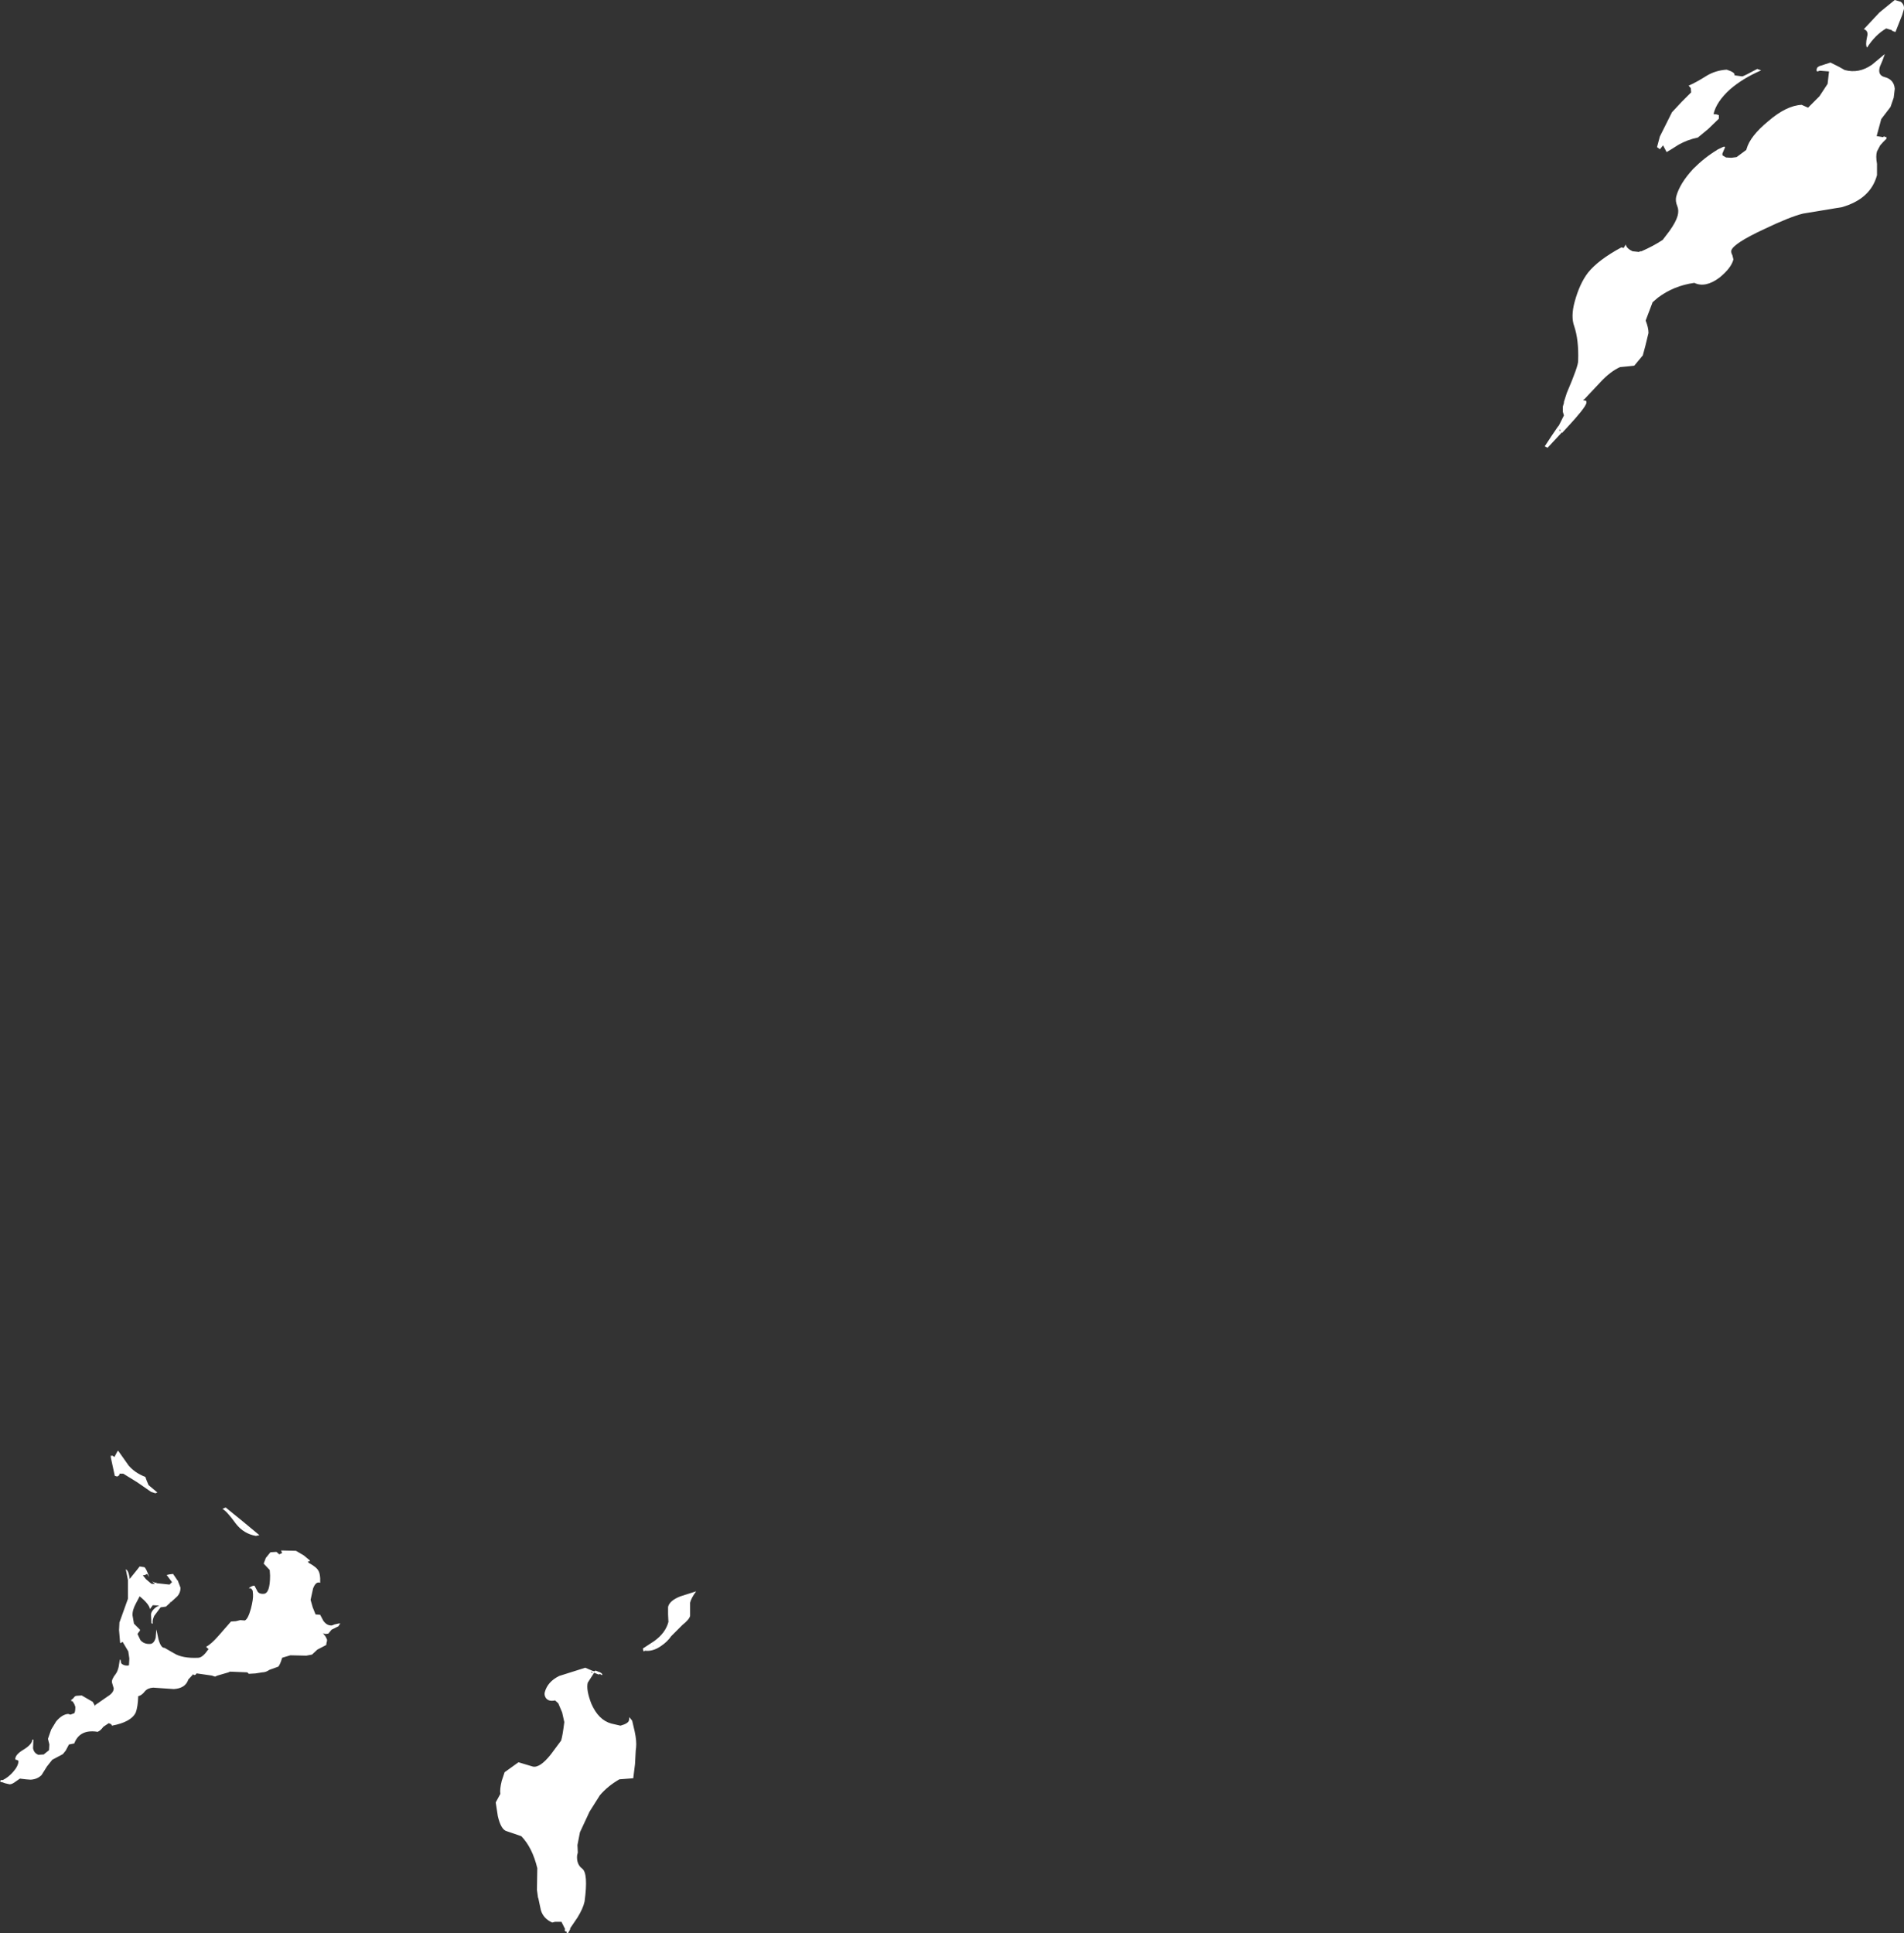 <?xml version="1.0" encoding="UTF-8" standalone="no"?>
<svg xmlns:ffdec="https://www.free-decompiler.com/flash" xmlns:xlink="http://www.w3.org/1999/xlink" ffdec:objectType="shape" height="272.0px" width="267.9px" xmlns="http://www.w3.org/2000/svg">
  <rect width="100%" height="100%" fill="#333333" stroke="none"/>
  <g transform="matrix(1.0, 0.0, 0.0, 1.0, 95.9, 531.5)">
    <path d="M151.35 -521.8 L151.9 -521.6 Q149.35 -520.5 147.55 -518.95 145.6 -517.2 145.2 -515.45 L145.65 -515.4 145.95 -515.3 145.95 -514.8 144.45 -513.35 143.0 -512.15 Q141.55 -511.85 140.3 -511.15 139.05 -510.35 138.6 -510.1 L138.1 -511.05 137.65 -510.5 137.25 -510.8 137.65 -512.3 139.35 -515.7 140.7 -517.15 142.05 -518.5 142.0 -519.1 141.7 -519.45 Q142.75 -519.9 144.25 -520.85 145.5 -521.6 147.05 -521.7 148.3 -521.3 148.15 -520.9 L149.25 -520.75 Q149.6 -520.85 151.35 -521.8 M161.65 -522.7 L162.85 -522.1 163.65 -521.65 Q165.65 -521.1 167.5 -522.4 L169.3 -523.9 169.0 -523.05 168.6 -522.1 Q168.25 -520.9 169.3 -520.65 170.6 -520.3 170.7 -519.0 L170.55 -517.75 170.1 -516.45 168.8 -514.75 168.15 -512.35 169.05 -512.2 169.25 -512.35 169.3 -512.2 169.5 -512.25 169.55 -512.0 169.05 -511.5 168.65 -511.05 168.2 -510.2 Q168.0 -509.55 168.2 -508.45 L168.2 -506.85 Q167.3 -503.5 163.25 -502.35 L157.8 -501.45 Q155.95 -501.0 152.3 -499.25 148.0 -497.25 147.7 -496.25 147.65 -495.95 147.85 -495.6 L148.0 -495.0 Q147.7 -493.8 146.05 -492.45 144.05 -490.95 142.5 -491.7 139.6 -491.3 137.35 -489.6 L136.6 -488.95 136.6 -488.9 135.65 -486.4 Q136.05 -485.4 136.05 -484.65 L135.6 -482.8 135.25 -481.5 134.05 -480.05 133.1 -479.95 132.05 -479.85 Q130.7 -479.25 129.3 -477.75 L127.0 -475.3 126.85 -475.25 Q126.9 -475.15 127.1 -475.15 127.4 -475.15 127.3 -474.75 127.1 -474.05 124.55 -471.3 L123.9 -470.6 123.85 -470.65 121.85 -468.5 121.45 -468.7 122.4 -470.15 123.25 -471.4 123.45 -471.65 124.15 -473.05 124.0 -473.55 124.0 -474.3 124.15 -474.8 124.15 -474.95 124.55 -476.2 Q126.2 -480.05 126.15 -480.75 126.25 -483.65 125.6 -485.6 125.1 -486.95 125.65 -489.0 126.35 -491.6 127.55 -493.15 129.0 -494.95 132.25 -496.7 L132.55 -496.6 132.85 -497.1 Q132.95 -496.55 133.8 -496.15 L134.7 -496.05 135.0 -496.2 134.95 -496.1 Q136.7 -496.85 138.05 -497.75 L139.0 -499.0 Q139.9 -500.25 140.15 -501.15 140.35 -501.9 140.1 -502.5 139.8 -503.2 139.95 -503.85 140.45 -505.7 142.35 -507.75 143.95 -509.35 145.7 -510.4 L145.75 -510.45 146.6 -510.85 Q146.95 -510.9 146.75 -510.6 L146.45 -509.9 146.45 -509.8 146.45 -509.65 146.95 -509.35 147.7 -509.3 148.45 -509.4 149.8 -510.4 149.85 -510.55 Q150.35 -512.35 152.9 -514.45 155.45 -516.65 157.6 -516.75 L158.5 -516.35 160.1 -517.95 161.25 -519.7 161.45 -521.45 160.15 -521.55 159.85 -521.45 Q159.6 -521.45 159.75 -521.9 L159.85 -522.05 160.1 -522.2 161.65 -522.7 M145.9 -510.2 L145.9 -510.1 145.95 -510.15 145.9 -510.2 M146.1 -509.6 L146.2 -509.95 146.1 -509.65 146.1 -509.6 M123.7 -470.9 L123.55 -471.1 123.5 -470.9 123.7 -470.9 M171.55 -531.25 Q172.05 -530.85 172.0 -530.25 L171.75 -529.4 170.8 -527.0 Q170.25 -527.15 170.3 -527.25 L169.5 -527.5 Q167.95 -526.6 166.8 -524.8 166.55 -525.15 166.8 -526.3 167.05 -527.15 166.35 -527.4 L168.55 -529.75 170.7 -531.5 171.55 -531.25 M0.1 -302.85 L-1.45 -301.3 Q-2.0 -300.5 -2.9 -299.9 -4.05 -299.1 -5.15 -299.25 -5.25 -299.15 -5.35 -299.15 L-5.45 -299.55 -3.85 -300.6 Q-2.25 -301.75 -1.85 -303.3 L-1.9 -304.35 -1.9 -305.4 Q-1.7 -306.3 -0.15 -306.9 L2.05 -307.6 Q1.35 -306.65 1.2 -306.0 L1.2 -305.05 1.2 -304.15 Q1.1 -303.65 0.1 -302.85 M-64.15 -319.4 L-61.75 -317.45 -59.4 -315.5 -59.9 -315.4 Q-61.6 -315.7 -62.7 -317.1 -64.0 -318.9 -64.6 -319.2 L-64.15 -319.4 M-80.3 -326.4 Q-80.35 -326.85 -80.2 -326.65 L-80.1 -326.7 -79.8 -326.5 -79.35 -327.35 -79.25 -327.35 -77.8 -325.3 Q-76.9 -324.25 -75.45 -323.7 L-75.25 -323.15 -75.0 -322.55 -73.75 -321.5 -74.05 -321.4 -74.65 -321.6 -76.6 -322.95 -78.55 -324.15 -79.1 -324.15 -79.1 -323.95 -79.4 -323.75 -79.75 -323.85 -80.3 -326.4 M-61.5 -316.5 L-61.5 -316.55 -61.6 -316.5 -61.5 -316.5 M-71.95 -306.05 L-71.9 -306.15 -72.05 -306.05 -71.95 -306.05 M-76.6 -310.65 L-76.25 -311.1 -75.6 -311.0 Q-75.35 -310.9 -74.9 -309.6 L-75.2 -310.05 -75.5 -309.9 -75.8 -309.85 -75.35 -309.3 -74.7 -308.75 -74.55 -308.65 -74.1 -308.65 -74.5 -309.0 -74.05 -308.8 -73.9 -308.85 -73.9 -308.75 -72.05 -308.55 -71.7 -308.9 -72.45 -309.9 -72.0 -310.0 -71.95 -310.0 -71.55 -310.05 -71.0 -309.25 -71.0 -309.2 -70.9 -309.15 -70.5 -308.1 Q-70.5 -307.4 -70.95 -306.9 L-71.55 -306.35 -71.95 -306.0 -72.55 -305.45 -73.3 -305.35 -74.2 -304.15 Q-74.5 -303.5 -74.4 -303.05 L-74.6 -303.1 -74.65 -304.25 Q-74.7 -304.8 -73.9 -305.4 L-73.5 -305.6 -74.4 -305.65 -74.8 -305.1 Q-74.9 -305.8 -76.25 -306.9 L-76.75 -305.95 Q-77.3 -304.95 -77.25 -304.2 L-77.05 -303.05 -76.6 -302.6 -76.2 -302.2 Q-76.2 -302.0 -76.35 -301.9 L-76.55 -301.6 -76.15 -300.75 Q-75.65 -300.15 -74.8 -300.2 -74.25 -300.2 -74.0 -301.05 L-73.9 -302.25 -73.6 -300.85 Q-73.25 -299.6 -72.75 -299.65 L-71.45 -298.9 Q-70.25 -298.15 -68.05 -298.25 -67.55 -298.25 -67.0 -298.9 L-66.5 -299.55 -66.6 -299.5 -66.9 -299.8 Q-66.2 -300.15 -65.15 -301.35 L-63.4 -303.35 -62.7 -303.4 -62.1 -303.55 -61.45 -303.5 Q-61.0 -303.7 -60.6 -305.15 -60.25 -306.5 -60.3 -307.2 L-60.35 -307.7 -60.55 -308.0 -60.9 -308.05 Q-60.45 -308.4 -60.1 -308.4 L-59.75 -307.75 Q-59.55 -307.2 -58.8 -307.25 -57.9 -307.3 -57.9 -309.8 L-57.95 -310.6 -58.8 -311.5 -58.5 -312.3 -57.85 -313.1 -57.0 -313.15 -56.6 -312.8 -56.2 -313.0 -56.35 -313.35 -54.25 -313.3 -53.15 -312.65 -52.25 -311.9 -52.6 -311.75 -52.45 -311.6 Q-51.35 -311.0 -51.1 -310.5 -50.9 -310.2 -50.85 -309.45 L-50.85 -308.8 Q-51.45 -309.05 -51.85 -308.0 L-52.2 -306.4 -51.9 -305.35 -51.5 -304.35 -50.85 -304.3 -50.4 -303.45 Q-49.9 -302.75 -49.2 -302.8 L-48.8 -302.95 -48.15 -303.1 -48.15 -303.05 -48.0 -303.1 -48.25 -302.75 -48.25 -302.7 -49.25 -302.2 -49.7 -301.65 -50.1 -301.6 -50.45 -301.7 -50.1 -301.25 -49.9 -300.85 Q-49.85 -300.65 -49.95 -300.4 L-50.0 -300.05 -51.25 -299.4 -52.0 -298.7 -52.8 -298.55 -55.05 -298.6 -56.05 -298.3 -56.2 -298.25 Q-56.5 -297.25 -56.75 -297.0 L-58.0 -296.55 Q-58.5 -296.2 -59.0 -296.2 L-59.95 -296.05 -60.8 -296.0 -60.9 -296.0 -61.1 -296.2 -63.55 -296.3 -63.75 -296.2 -65.3 -295.75 -65.65 -295.6 -66.1 -295.75 -68.2 -296.05 -68.25 -296.05 Q-68.4 -295.75 -68.65 -295.85 L-68.7 -295.95 -69.4 -295.2 Q-69.8 -293.95 -71.45 -293.85 L-74.35 -294.05 Q-75.1 -294.0 -75.5 -293.55 -75.95 -292.95 -76.45 -292.85 -76.5 -291.35 -76.8 -290.55 -77.45 -289.2 -80.15 -288.7 L-80.25 -288.9 -80.6 -289.05 -81.35 -288.55 Q-81.8 -287.95 -82.15 -287.85 L-82.2 -287.8 -82.25 -287.85 Q-84.7 -288.2 -85.45 -286.2 L-86.2 -286.05 -86.65 -285.2 -87.05 -284.7 -88.55 -283.9 -89.3 -282.95 -90.05 -281.75 Q-90.65 -281.15 -91.6 -281.1 L-92.25 -281.15 -93.1 -281.25 -93.75 -280.8 Q-94.2 -280.45 -94.55 -280.45 L-95.2 -280.6 -95.6 -280.75 -95.75 -280.75 -95.9 -280.9 -95.75 -281.05 -95.5 -281.05 Q-94.7 -281.45 -94.05 -282.2 -93.3 -283.05 -93.3 -283.75 L-93.55 -283.9 Q-93.7 -283.85 -93.75 -284.0 -93.75 -284.65 -92.55 -285.35 -91.35 -286.1 -91.35 -286.75 L-91.2 -286.75 -91.25 -285.55 Q-91.15 -284.85 -90.5 -284.6 L-89.75 -284.65 -89.0 -285.25 -88.95 -286.05 -89.15 -286.85 -88.7 -288.15 -88.0 -289.3 Q-87.15 -290.3 -86.3 -290.35 L-86.0 -290.25 -85.45 -290.45 Q-85.3 -290.65 -85.3 -291.35 L-85.45 -291.75 -85.7 -292.15 -85.85 -292.15 -85.9 -292.2 -85.85 -292.3 -85.9 -292.35 -85.75 -292.4 -85.5 -292.65 Q-85.4 -292.85 -85.15 -292.9 L-84.4 -292.95 -82.85 -292.05 -82.6 -291.6 -82.5 -291.45 -82.5 -291.6 -80.7 -292.85 Q-79.9 -293.35 -79.9 -293.95 L-80.15 -294.8 Q-80.2 -295.25 -79.6 -296.0 -79.35 -296.35 -79.2 -297.0 L-79.05 -297.95 -78.95 -298.0 -78.85 -297.5 Q-78.6 -297.15 -77.95 -297.15 L-77.75 -297.2 -77.7 -298.15 -77.85 -299.15 -78.65 -300.5 -78.95 -300.3 -79.0 -300.4 -79.15 -302.15 -79.1 -303.1 -79.1 -303.2 -77.9 -306.55 -77.9 -309.2 -78.2 -310.7 Q-77.8 -310.55 -77.65 -309.35 L-76.6 -310.65 M-4.05 -299.95 L-4.05 -299.85 -4.0 -299.8 -4.05 -299.95 M-6.45 -285.2 L-6.55 -283.3 -6.8 -281.3 -8.75 -281.15 Q-10.4 -280.2 -11.5 -278.9 L-12.95 -276.6 -14.3 -273.7 -14.65 -271.9 -14.6 -270.85 -14.7 -270.45 Q-14.8 -269.2 -14.0 -268.6 -13.1 -267.95 -13.65 -263.95 -13.85 -263.0 -14.65 -261.7 L-15.7 -260.15 -15.65 -260.1 -15.95 -259.55 -16.15 -259.5 -16.2 -259.75 -16.35 -259.75 -16.45 -259.9 -16.4 -260.1 -16.9 -261.1 -17.8 -261.1 -18.2 -261.0 Q-19.45 -261.55 -19.8 -262.75 L-20.15 -264.4 -20.2 -264.5 -20.35 -265.6 -20.3 -268.65 Q-21.0 -271.55 -22.55 -273.15 L-24.6 -273.85 Q-25.4 -274.05 -25.85 -275.95 L-26.15 -277.9 -25.5 -279.1 Q-25.6 -279.75 -25.3 -280.95 L-24.9 -282.15 -22.95 -283.55 -20.95 -282.95 Q-19.95 -282.7 -18.4 -284.65 L-16.95 -286.6 Q-16.75 -287.2 -16.5 -289.2 L-16.8 -290.55 -17.35 -291.85 -17.8 -292.25 Q-18.7 -292.05 -19.1 -292.6 -19.35 -293.0 -19.25 -293.4 -18.85 -294.9 -17.2 -295.7 L-13.55 -296.85 -12.5 -296.4 -12.25 -296.35 -12.1 -296.45 -11.6 -296.25 -11.55 -296.25 -11.3 -296.1 -11.15 -295.95 -11.2 -295.8 -11.45 -295.95 -11.5 -295.95 -11.7 -295.9 -12.3 -296.15 -13.2 -294.75 Q-13.45 -293.75 -12.7 -291.8 -11.7 -289.5 -9.9 -289.0 L-8.6 -288.7 Q-7.5 -289.0 -7.4 -289.45 L-7.35 -289.9 -6.95 -289.4 -6.6 -287.9 Q-6.3 -286.5 -6.4 -285.6 L-6.45 -285.2 M-12.6 -296.1 L-12.5 -296.2 -12.8 -296.3 -12.6 -296.1" fill="#ffffff" fill-rule="evenodd" stroke="none"/>
  </g>
</svg>
